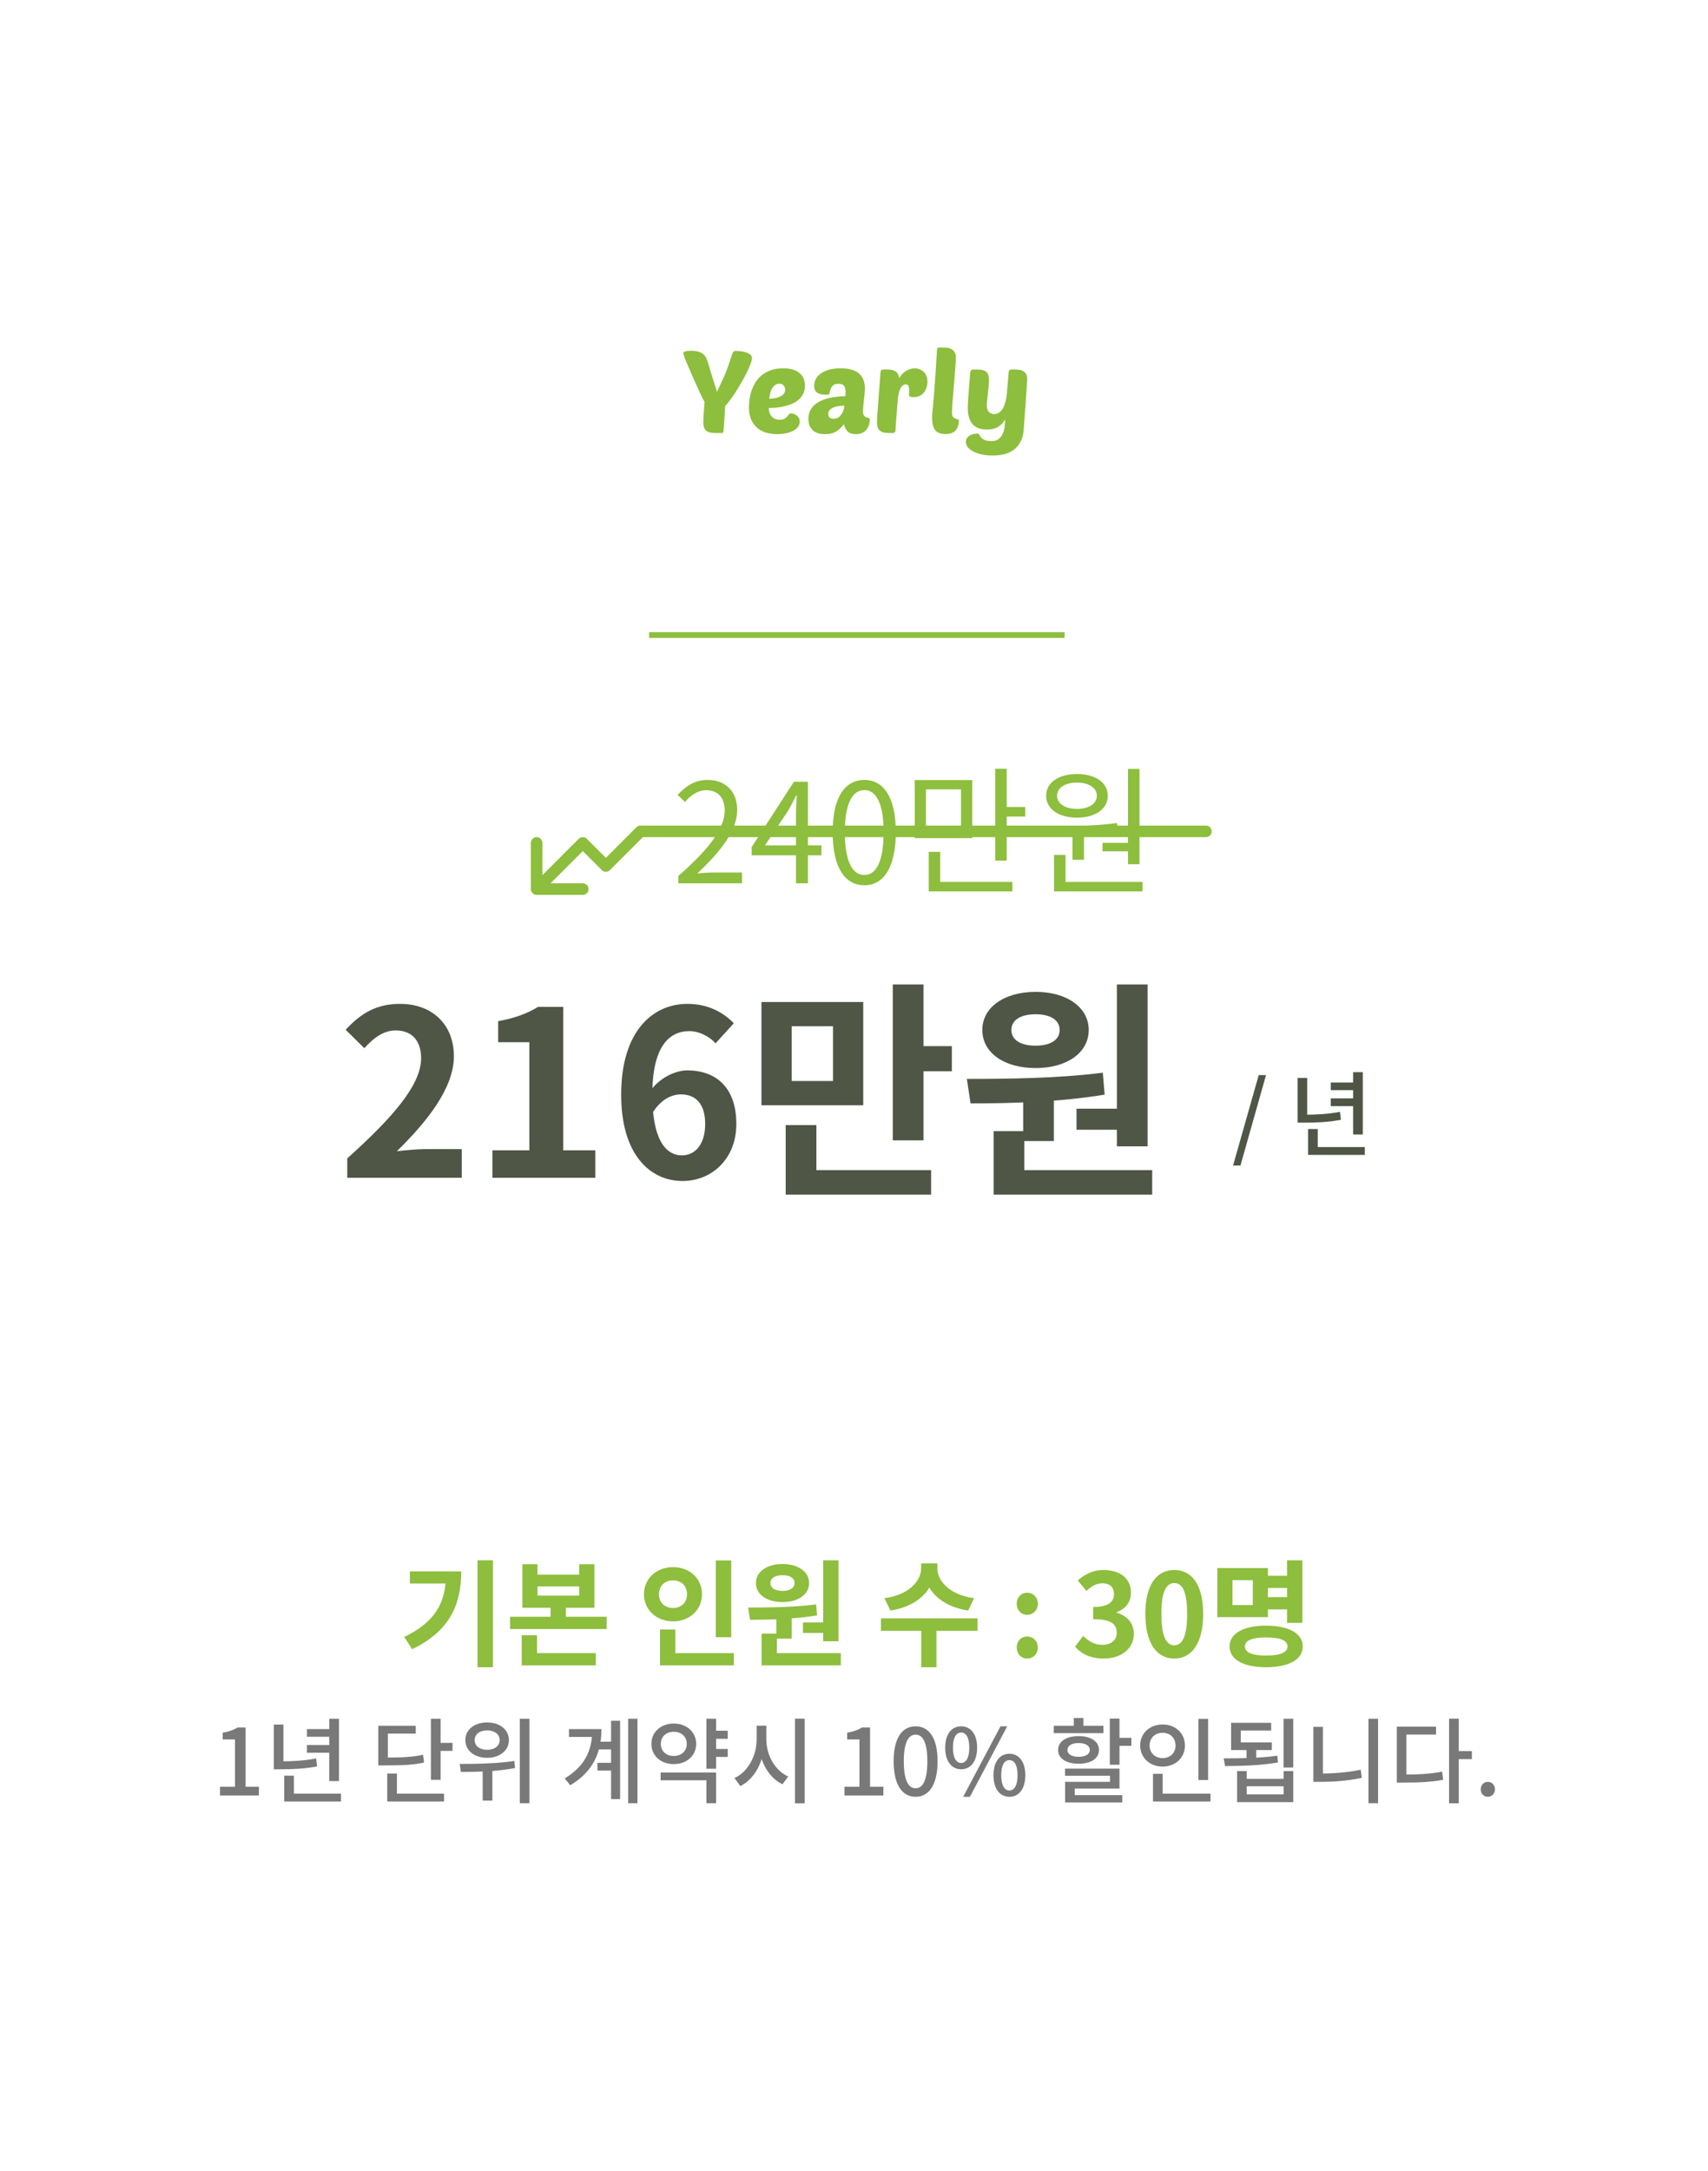 <svg width="296" height="376" viewBox="0 0 296 376" fill="none" xmlns="http://www.w3.org/2000/svg">
<g filter="url(#filter0_d_487_12628)">
<rect x="8" y="6" width="280" height="360" rx="20" fill="white"/>
<path d="M123.961 73C123.161 73 122.614 72.847 122.321 72.54C122.028 72.22 121.881 71.733 121.881 71.08C121.881 70.853 121.894 70.487 121.921 69.98C121.948 69.473 122.008 68.687 122.101 67.62C121.994 67.42 121.901 67.247 121.821 67.1C121.741 66.953 121.661 66.8 121.581 66.64C121.501 66.48 121.414 66.293 121.321 66.08C121.228 65.867 121.108 65.6 120.961 65.28C120.734 64.787 120.474 64.213 120.181 63.56C119.901 62.907 119.628 62.28 119.361 61.68C119.094 61.067 118.868 60.527 118.681 60.06C118.508 59.593 118.421 59.3 118.421 59.18C118.421 58.9 118.868 58.76 119.761 58.76C120.321 58.76 120.768 58.82 121.101 58.94C121.448 59.047 121.728 59.2 121.941 59.4C122.154 59.587 122.314 59.813 122.421 60.08C122.528 60.333 122.628 60.607 122.721 60.9C122.841 61.287 122.928 61.573 122.981 61.76C123.034 61.947 123.074 62.1 123.101 62.22C123.141 62.34 123.181 62.46 123.221 62.58C123.261 62.687 123.314 62.86 123.381 63.1C123.461 63.34 123.568 63.673 123.701 64.1C123.834 64.527 124.021 65.113 124.261 65.86C124.648 65.047 124.954 64.387 125.181 63.88C125.421 63.373 125.628 62.907 125.801 62.48C125.974 62.04 126.134 61.593 126.281 61.14C126.441 60.673 126.641 60.087 126.881 59.38C126.961 59.127 127.041 58.967 127.121 58.9C127.214 58.82 127.354 58.78 127.541 58.78C127.608 58.78 127.788 58.793 128.081 58.82C128.388 58.833 128.701 58.88 129.021 58.96C129.354 59.04 129.654 59.167 129.921 59.34C130.188 59.513 130.321 59.747 130.321 60.04C130.321 60.267 130.241 60.587 130.081 61C129.934 61.413 129.734 61.88 129.481 62.4C129.241 62.907 128.954 63.447 128.621 64.02C128.301 64.593 127.968 65.153 127.621 65.7C127.274 66.247 126.928 66.753 126.581 67.22C126.248 67.673 125.941 68.047 125.661 68.34C125.648 68.66 125.628 69.04 125.601 69.48C125.588 69.92 125.561 70.36 125.521 70.8C125.494 71.227 125.468 71.62 125.441 71.98C125.414 72.327 125.394 72.567 125.381 72.7C125.368 72.807 125.341 72.887 125.301 72.94C125.261 72.98 125.181 73 125.061 73H123.961ZM134.672 73.2C134.086 73.2 133.499 73.127 132.912 72.98C132.339 72.833 131.819 72.58 131.352 72.22C130.899 71.86 130.526 71.38 130.232 70.78C129.939 70.18 129.792 69.427 129.792 68.52C129.792 68.187 129.819 67.787 129.872 67.32C129.926 66.853 130.026 66.373 130.172 65.88C130.332 65.387 130.546 64.9 130.812 64.42C131.092 63.927 131.452 63.487 131.892 63.1C132.332 62.713 132.866 62.4 133.492 62.16C134.119 61.92 134.866 61.8 135.732 61.8C136.426 61.8 137.012 61.88 137.492 62.04C137.972 62.2 138.359 62.42 138.652 62.7C138.946 62.967 139.159 63.28 139.292 63.64C139.426 64 139.492 64.387 139.492 64.8C139.492 65.413 139.366 65.933 139.112 66.36C138.872 66.787 138.552 67.147 138.152 67.44C137.766 67.72 137.332 67.94 136.852 68.1C136.372 68.26 135.899 68.387 135.432 68.48C134.966 68.56 134.532 68.613 134.132 68.64C133.746 68.653 133.446 68.66 133.232 68.66C133.232 68.913 133.266 69.167 133.332 69.42C133.412 69.66 133.526 69.873 133.672 70.06C133.819 70.247 134.012 70.4 134.252 70.52C134.492 70.64 134.786 70.7 135.132 70.7C135.479 70.7 135.746 70.647 135.932 70.54C136.132 70.42 136.292 70.293 136.412 70.16C136.532 70.013 136.632 69.887 136.712 69.78C136.806 69.66 136.926 69.6 137.072 69.6C137.139 69.6 137.252 69.62 137.412 69.66C137.586 69.687 137.759 69.753 137.932 69.86C138.106 69.967 138.259 70.113 138.392 70.3C138.526 70.487 138.592 70.727 138.592 71.02C138.592 71.407 138.472 71.74 138.232 72.02C137.992 72.3 137.679 72.527 137.292 72.7C136.919 72.873 136.499 73 136.032 73.08C135.566 73.16 135.112 73.2 134.672 73.2ZM135.052 64.46C134.759 64.46 134.506 64.547 134.292 64.72C134.092 64.88 133.919 65.087 133.772 65.34C133.639 65.593 133.532 65.873 133.452 66.18C133.386 66.487 133.332 66.78 133.292 67.06C134.119 67.047 134.786 66.907 135.292 66.64C135.812 66.373 136.072 65.993 136.072 65.5C136.072 65.233 135.986 64.993 135.812 64.78C135.652 64.567 135.399 64.46 135.052 64.46ZM140.097 70.54C140.097 69.34 140.637 68.4 141.717 67.72C142.797 67.04 144.39 66.673 146.497 66.62C146.51 66.473 146.517 66.353 146.517 66.26C146.53 66.153 146.537 66.027 146.537 65.88C146.537 65.453 146.457 65.113 146.297 64.86C146.137 64.607 145.804 64.48 145.297 64.48C145.017 64.48 144.79 64.52 144.617 64.6C144.444 64.68 144.304 64.793 144.197 64.94C144.09 65.073 144.004 65.24 143.937 65.44C143.87 65.64 143.81 65.86 143.757 66.1C143.73 66.22 143.67 66.3 143.577 66.34C143.484 66.367 143.337 66.38 143.137 66.38C141.777 66.38 141.097 65.867 141.097 64.84C141.097 64.427 141.19 64.033 141.377 63.66C141.577 63.287 141.864 62.967 142.237 62.7C142.624 62.42 143.104 62.2 143.677 62.04C144.25 61.88 144.917 61.8 145.677 61.8C147.157 61.8 148.23 62.107 148.897 62.72C149.564 63.333 149.897 64.2 149.897 65.32C149.897 65.467 149.877 65.733 149.837 66.12C149.81 66.493 149.77 66.893 149.717 67.32C149.677 67.733 149.637 68.127 149.597 68.5C149.57 68.873 149.557 69.133 149.557 69.28C149.557 69.613 149.617 69.853 149.737 70C149.857 70.133 149.99 70.227 150.137 70.28C150.297 70.333 150.437 70.373 150.557 70.4C150.677 70.427 150.737 70.493 150.737 70.6C150.737 70.893 150.697 71.193 150.617 71.5C150.537 71.807 150.404 72.087 150.217 72.34C150.044 72.593 149.797 72.8 149.477 72.96C149.17 73.12 148.79 73.2 148.337 73.2C147.697 73.2 147.217 73.047 146.897 72.74C146.577 72.433 146.364 72.007 146.257 71.46C145.937 71.927 145.517 72.333 144.997 72.68C144.49 73.027 143.824 73.2 142.997 73.2C142.597 73.2 142.217 73.153 141.857 73.06C141.51 72.967 141.204 72.813 140.937 72.6C140.684 72.387 140.477 72.113 140.317 71.78C140.17 71.433 140.097 71.02 140.097 70.54ZM146.317 68.26C145.97 68.26 145.63 68.287 145.297 68.34C144.964 68.393 144.664 68.48 144.397 68.6C144.144 68.707 143.937 68.853 143.777 69.04C143.617 69.227 143.537 69.453 143.537 69.72C143.537 70.027 143.63 70.24 143.817 70.36C144.017 70.48 144.23 70.54 144.457 70.54C144.67 70.54 144.884 70.493 145.097 70.4C145.31 70.307 145.497 70.167 145.657 69.98C145.83 69.78 145.977 69.54 146.097 69.26C146.217 68.98 146.29 68.647 146.317 68.26ZM158.426 66.78C158.346 66.78 158.253 66.78 158.146 66.78C158.053 66.767 157.96 66.753 157.866 66.74C157.773 66.713 157.693 66.687 157.626 66.66C157.56 66.62 157.526 66.573 157.526 66.52C157.526 66.347 157.533 66.187 157.546 66.04C157.56 65.893 157.566 65.74 157.566 65.58C157.566 65.287 157.526 65.047 157.446 64.86C157.366 64.673 157.206 64.58 156.966 64.58C156.593 64.58 156.28 64.827 156.026 65.32C155.786 65.8 155.633 66.527 155.566 67.5C155.54 67.927 155.5 68.413 155.446 68.96C155.406 69.493 155.366 70.013 155.326 70.52C155.286 71.013 155.253 71.453 155.226 71.84C155.2 72.227 155.186 72.48 155.186 72.6C155.186 72.733 155.14 72.833 155.046 72.9C154.953 72.967 154.853 73 154.746 73H154.026C153.613 73 153.273 72.96 153.006 72.88C152.753 72.787 152.546 72.66 152.386 72.5C152.24 72.34 152.133 72.147 152.066 71.92C152.013 71.68 151.986 71.407 151.986 71.1C151.986 70.9 151.993 70.62 152.006 70.26C152.033 69.887 152.073 69.38 152.126 68.74C152.18 68.087 152.24 67.267 152.306 66.28C152.386 65.28 152.48 64.047 152.586 62.58C152.613 62.193 152.753 62 153.006 62H153.786C154.16 62 154.473 62.04 154.726 62.12C154.98 62.2 155.186 62.313 155.346 62.46C155.506 62.593 155.62 62.753 155.686 62.94C155.766 63.127 155.82 63.32 155.846 63.52C156.006 63.213 156.193 62.953 156.406 62.74C156.633 62.513 156.866 62.333 157.106 62.2C157.346 62.053 157.593 61.953 157.846 61.9C158.1 61.833 158.333 61.8 158.546 61.8C158.8 61.8 159.053 61.847 159.306 61.94C159.573 62.033 159.813 62.173 160.026 62.36C160.24 62.547 160.406 62.787 160.526 63.08C160.66 63.373 160.726 63.72 160.726 64.12C160.726 64.48 160.673 64.82 160.566 65.14C160.46 65.46 160.306 65.747 160.106 66C159.906 66.24 159.66 66.433 159.366 66.58C159.086 66.713 158.773 66.78 158.426 66.78ZM163.857 73.18C163.03 73.18 162.437 72.96 162.077 72.52C161.717 72.08 161.537 71.353 161.537 70.34C161.537 70.18 161.543 69.98 161.557 69.74C161.583 69.5 161.61 69.193 161.637 68.82C161.677 68.433 161.723 67.96 161.777 67.4C161.83 66.84 161.883 66.16 161.937 65.36C162.003 64.56 162.07 63.62 162.137 62.54C162.217 61.46 162.297 60.207 162.377 58.78C162.39 58.487 162.423 58.313 162.477 58.26C162.517 58.22 162.623 58.2 162.797 58.2H163.577C163.977 58.2 164.31 58.247 164.577 58.34C164.843 58.433 165.057 58.56 165.217 58.72C165.377 58.88 165.49 59.067 165.557 59.28C165.623 59.48 165.657 59.693 165.657 59.92C165.657 60.187 165.637 60.573 165.597 61.08C165.57 61.573 165.53 62.133 165.477 62.76C165.423 63.387 165.37 64.04 165.317 64.72C165.263 65.4 165.21 66.053 165.157 66.68C165.103 67.293 165.057 67.847 165.017 68.34C164.99 68.833 164.977 69.207 164.977 69.46C164.977 69.807 165.037 70.053 165.157 70.2C165.29 70.347 165.43 70.453 165.577 70.52C165.723 70.573 165.857 70.613 165.977 70.64C166.11 70.653 166.177 70.693 166.177 70.76C166.177 71.053 166.143 71.347 166.077 71.64C166.01 71.92 165.89 72.18 165.717 72.42C165.543 72.647 165.303 72.833 164.997 72.98C164.703 73.113 164.323 73.18 163.857 73.18ZM171.392 63.84C171.392 64.147 171.372 64.513 171.332 64.94C171.292 65.353 171.245 65.773 171.192 66.2C171.152 66.613 171.112 67.007 171.072 67.38C171.032 67.74 171.012 68.02 171.012 68.22C171.012 68.727 171.132 69.107 171.372 69.36C171.625 69.6 171.932 69.72 172.292 69.72C172.919 69.72 173.419 69.393 173.792 68.74C174.165 68.087 174.399 67.22 174.492 66.14L174.812 62.4C174.825 62.253 174.872 62.153 174.952 62.1C175.045 62.033 175.145 62 175.252 62H175.972C176.252 62 176.512 62.027 176.752 62.08C177.005 62.12 177.225 62.207 177.412 62.34C177.599 62.46 177.745 62.627 177.852 62.84C177.959 63.053 178.012 63.327 178.012 63.66C178.012 63.793 177.999 64.047 177.972 64.42C177.959 64.78 177.925 65.307 177.872 66C177.832 66.68 177.772 67.547 177.692 68.6C177.612 69.64 177.519 70.913 177.412 72.42C177.345 73.3 177.145 74.027 176.812 74.6C176.492 75.187 176.085 75.647 175.592 75.98C175.099 76.327 174.545 76.567 173.932 76.7C173.319 76.833 172.692 76.9 172.052 76.9C171.372 76.9 170.745 76.84 170.172 76.72C169.612 76.6 169.125 76.433 168.712 76.22C168.299 76.007 167.972 75.76 167.732 75.48C167.505 75.2 167.392 74.9 167.392 74.58C167.392 74.327 167.445 74.107 167.552 73.92C167.672 73.733 167.825 73.58 168.012 73.46C168.199 73.34 168.412 73.247 168.652 73.18C168.905 73.127 169.165 73.1 169.432 73.1C169.565 73.1 169.659 73.167 169.712 73.3C169.779 73.433 169.872 73.58 169.992 73.74C170.125 73.913 170.332 74.067 170.612 74.2C170.892 74.333 171.312 74.4 171.872 74.4C172.365 74.4 172.765 74.28 173.072 74.04C173.379 73.8 173.612 73.493 173.772 73.12C173.945 72.747 174.059 72.34 174.112 71.9C174.165 71.46 174.192 71.04 174.192 70.64C173.979 71.013 173.739 71.32 173.472 71.56C173.219 71.787 172.952 71.967 172.672 72.1C172.392 72.22 172.112 72.3 171.832 72.34C171.552 72.38 171.285 72.4 171.032 72.4C170.539 72.4 170.085 72.333 169.672 72.2C169.272 72.067 168.925 71.853 168.632 71.56C168.339 71.253 168.112 70.86 167.952 70.38C167.792 69.9 167.712 69.32 167.712 68.64C167.712 68.387 167.725 68.053 167.752 67.64C167.779 67.213 167.812 66.74 167.852 66.22C167.892 65.687 167.932 65.113 167.972 64.5C168.025 63.887 168.079 63.26 168.132 62.62C168.159 62.207 168.345 62 168.692 62H169.332C169.759 62 170.105 62.04 170.372 62.12C170.639 62.2 170.845 62.32 170.992 62.48C171.152 62.627 171.259 62.82 171.312 63.06C171.365 63.287 171.392 63.547 171.392 63.84Z" fill="#8DBE3D"/>
<path d="M112.5 108H184.5" stroke="#8DBE3D"/>
<path d="M60.18 202V198.64C68.26 191.4 72.98 185.84 72.98 181.28C72.98 178.32 71.42 176.48 68.58 176.48C66.38 176.48 64.66 177.88 63.14 179.56L59.9 176.36C62.62 173.44 65.3 171.88 69.34 171.88C74.9 171.88 78.66 175.44 78.66 180.96C78.66 186.36 74.18 192.12 68.78 197.4C70.26 197.24 72.22 197.04 73.62 197.04H80.02V202H60.18ZM85.334 202V197.24H91.734V178.52H86.334V174.88C89.334 174.32 91.334 173.56 93.254 172.4H97.614V197.24H103.174V202H85.334ZM118.288 202.56C112.688 202.56 107.648 198.04 107.648 187.6C107.648 176.6 113.128 171.88 119.128 171.88C122.728 171.88 125.368 173.36 127.168 175.24L124.008 178.72C123.008 177.56 121.168 176.6 119.488 176.6C115.888 176.6 113.048 179.36 113.048 187.6C113.048 195.28 115.288 198.12 118.208 198.12C120.408 198.12 122.208 196.28 122.208 192.68C122.208 189.16 120.528 187.56 118.008 187.56C116.368 187.56 114.488 188.44 113.008 190.88L112.768 186.88C114.328 184.68 117.088 183.4 119.088 183.4C124.048 183.4 127.608 186.32 127.608 192.68C127.608 198.76 123.328 202.56 118.288 202.56ZM131.961 171.56H149.601V189.44H131.961V171.56ZM144.361 175.76H137.201V185.24H144.361V175.76ZM154.721 168.52H160.041V195.52H154.721V168.52ZM158.521 179.2H164.961V183.56H158.521V179.2ZM136.161 200.68H161.361V204.92H136.161V200.68ZM136.161 192.88H141.481V202.8H136.161V192.88ZM177.318 187.52H182.638V195.64H177.318V187.52ZM193.558 168.52H198.878V196.56H193.558V168.52ZM172.198 200.68H199.678V204.92H172.198V200.68ZM172.198 193.92H177.518V201.8H172.198V193.92ZM168.198 189.12L167.558 184.88C174.318 184.88 183.358 184.8 191.118 183.8L191.438 187.6C183.558 188.92 174.878 189.12 168.198 189.12ZM186.558 190.04H194.718V193.68H186.558V190.04ZM179.478 169.8C184.878 169.8 188.678 172.48 188.678 176.4C188.678 180.36 184.878 183 179.478 183C174.038 183 170.238 180.36 170.238 176.4C170.238 172.48 174.038 169.8 179.478 169.8ZM179.478 173.68C176.998 173.68 175.278 174.6 175.278 176.4C175.278 178.2 176.998 179.12 179.478 179.12C181.918 179.12 183.638 178.2 183.638 176.4C183.638 174.6 181.918 173.68 179.478 173.68Z" fill="#505646"/>
<path d="M213.692 199.88L218.14 184.216H219.404L214.972 199.88H213.692ZM234.496 183.704H236.176V194.504H234.496V183.704ZM230.624 185.496H235.088V186.824H230.624V185.496ZM226.688 196.68H236.528V198.04H226.688V196.68ZM226.688 193.56H228.368V197.336H226.688V193.56ZM224.88 184.712H226.544V191.592H224.88V184.712ZM224.88 191.08H226.016C228.112 191.08 230.032 190.984 232.224 190.584L232.384 191.96C230.128 192.376 228.176 192.456 226.016 192.456H224.88V191.08ZM230.624 188.248H235.088V189.592H230.624V188.248Z" fill="#505646"/>
<path d="M82.753 268.26H85.433V286.78H82.753V268.26ZM77.293 270.18H79.933C79.933 275.84 78.013 280.48 71.433 283.66L70.053 281.54C75.373 278.98 77.293 275.62 77.293 270.66V270.18ZM71.033 270.18H78.553V272.28H71.033V270.18ZM90.532 268.94H93.152V270.74H100.372V268.94H103.012V276.48H90.532V268.94ZM93.152 272.78V274.38H100.372V272.78H93.152ZM88.392 278.04H105.132V280.16H88.392V278.04ZM95.412 275.36H98.072V278.92H95.412V275.36ZM90.412 284.34H103.252V286.46H90.412V284.34ZM90.412 281.24H93.072V285.12H90.412V281.24ZM124.041 268.28H126.721V281.58H124.041V268.28ZM114.381 284.34H127.181V286.46H114.381V284.34ZM114.381 280.24H117.041V285.2H114.381V280.24ZM116.641 269.44C119.481 269.44 121.661 271.4 121.661 274.14C121.661 276.86 119.481 278.84 116.641 278.84C113.801 278.84 111.601 276.86 111.601 274.14C111.601 271.4 113.801 269.44 116.641 269.44ZM116.641 271.74C115.261 271.74 114.201 272.62 114.201 274.14C114.201 275.64 115.261 276.52 116.641 276.52C118.001 276.52 119.061 275.64 119.061 274.14C119.061 272.62 118.001 271.74 116.641 271.74ZM134.54 277.76H137.2V281.82H134.54V277.76ZM142.66 268.26H145.32V282.28H142.66V268.26ZM131.98 284.34H145.72V286.46H131.98V284.34ZM131.98 280.96H134.64V284.9H131.98V280.96ZM129.98 278.56L129.66 276.44C133.04 276.44 137.56 276.4 141.44 275.9L141.6 277.8C137.66 278.46 133.32 278.56 129.98 278.56ZM139.16 279.02H143.24V280.84H139.16V279.02ZM135.62 268.9C138.32 268.9 140.22 270.24 140.22 272.2C140.22 274.18 138.32 275.5 135.62 275.5C132.9 275.5 131 274.18 131 272.2C131 270.24 132.9 268.9 135.62 268.9ZM135.62 270.84C134.38 270.84 133.52 271.3 133.52 272.2C133.52 273.1 134.38 273.56 135.62 273.56C136.84 273.56 137.7 273.1 137.7 272.2C137.7 271.3 136.84 270.84 135.62 270.84ZM159.63 268.8H161.97V269.66C161.97 273.22 159.17 276.24 154.31 276.96L153.27 274.82C157.53 274.26 159.63 271.84 159.63 269.66V268.8ZM160.13 268.8H162.45V269.66C162.45 271.82 164.57 274.26 168.81 274.82L167.79 276.96C162.93 276.24 160.13 273.22 160.13 269.66V268.8ZM159.65 280H162.29V286.78H159.65V280ZM152.67 278.32H169.41V280.48H152.67V278.32ZM178.019 277.7C176.959 277.7 176.199 276.88 176.199 275.78C176.199 274.7 176.959 273.88 178.019 273.88C179.059 273.88 179.859 274.7 179.859 275.78C179.859 276.88 179.059 277.7 178.019 277.7ZM178.019 285.28C176.959 285.28 176.199 284.46 176.199 283.36C176.199 282.26 176.959 281.46 178.019 281.46C179.059 281.46 179.859 282.26 179.859 283.36C179.859 284.46 179.059 285.28 178.019 285.28ZM191.274 285.28C188.934 285.28 187.354 284.42 186.314 283.22L187.714 281.36C188.594 282.22 189.654 282.9 190.994 282.9C192.514 282.9 193.534 282.14 193.534 280.82C193.534 279.36 192.674 278.46 189.454 278.46V276.34C192.174 276.34 193.054 275.42 193.054 274.1C193.054 272.94 192.334 272.24 191.074 272.24C190.014 272.24 189.154 272.74 188.274 273.56L186.774 271.74C188.054 270.64 189.474 269.94 191.194 269.94C194.054 269.94 195.994 271.34 195.994 273.88C195.994 275.46 195.114 276.64 193.534 277.24V277.34C195.214 277.82 196.494 279.04 196.494 281C196.494 283.72 194.114 285.28 191.274 285.28ZM203.511 285.28C200.491 285.28 198.491 282.66 198.491 277.54C198.491 272.44 200.491 269.94 203.511 269.94C206.511 269.94 208.511 272.44 208.511 277.54C208.511 282.66 206.511 285.28 203.511 285.28ZM203.511 282.98C204.791 282.98 205.731 281.7 205.731 277.54C205.731 273.4 204.791 272.2 203.511 272.2C202.231 272.2 201.271 273.4 201.271 277.54C201.271 281.7 202.231 282.98 203.511 282.98ZM219.168 270.94H223.888V273.04H219.168V270.94ZM219.168 274.64H223.968V276.76H219.168V274.64ZM223.048 268.26H225.708V279.1H223.048V268.26ZM210.968 269.6H219.728V278.1H210.968V269.6ZM217.108 271.7H213.588V276.02H217.108V271.7ZM219.428 279.58C223.348 279.58 225.768 280.92 225.768 283.18C225.768 285.46 223.348 286.78 219.428 286.78C215.508 286.78 213.088 285.46 213.088 283.18C213.088 280.92 215.508 279.58 219.428 279.58ZM219.428 281.62C217.028 281.62 215.748 282.12 215.748 283.18C215.748 284.24 217.028 284.76 219.428 284.76C221.848 284.76 223.128 284.24 223.128 283.18C223.128 282.12 221.848 281.62 219.428 281.62Z" fill="#8DBE3D"/>
<path d="M38.133 309V307.48H40.725V299.288H38.597V298.12C39.717 297.928 40.485 297.64 41.173 297.224H42.565V307.48H44.869V309H38.133ZM57.066 295.704H58.746V306.504H57.066V295.704ZM53.194 297.496H57.658V298.824H53.194V297.496ZM49.258 308.68H59.098V310.04H49.258V308.68ZM49.258 305.56H50.938V309.336H49.258V305.56ZM47.45 296.712H49.114V303.592H47.45V296.712ZM47.45 303.08H48.586C50.682 303.08 52.602 302.984 54.794 302.584L54.954 303.96C52.698 304.376 50.746 304.456 48.586 304.456H47.45V303.08ZM53.194 300.248H57.658V301.592H53.194V300.248ZM74.675 295.704H76.355V306.28H74.675V295.704ZM75.859 299.88H78.419V301.272H75.859V299.88ZM65.555 302.424H66.723C69.811 302.424 71.443 302.344 73.315 301.944L73.491 303.288C71.571 303.704 69.875 303.784 66.723 303.784H65.555V302.424ZM65.555 296.92H72.051V298.28H67.219V303.144H65.555V296.92ZM67.107 308.68H76.947V310.04H67.107V308.68ZM67.107 305.192H68.787V309.336H67.107V305.192ZM84.418 296.344C86.61 296.344 88.194 297.592 88.194 299.4C88.194 301.208 86.61 302.472 84.418 302.472C82.226 302.472 80.642 301.208 80.642 299.4C80.642 297.592 82.226 296.344 84.418 296.344ZM84.418 297.72C83.154 297.72 82.258 298.376 82.258 299.4C82.258 300.44 83.154 301.08 84.418 301.08C85.682 301.08 86.594 300.44 86.594 299.4C86.594 298.376 85.682 297.72 84.418 297.72ZM83.65 304.024H85.33V309.88H83.65V304.024ZM90.082 295.704H91.746V310.328H90.082V295.704ZM79.874 304.92L79.666 303.528C82.306 303.528 85.97 303.496 89.138 303.016L89.25 304.248C86.002 304.872 82.482 304.904 79.874 304.92ZM103.626 299.672H106.746V301.016H103.626V299.672ZM103.53 303.336H106.698V304.68H103.53V303.336ZM108.858 295.704H110.474V310.328H108.858V295.704ZM105.898 296.056H107.466V309.624H105.898V296.056ZM102.618 297.496H104.234C104.234 301.464 102.826 304.856 98.826 307.224L97.866 306.04C101.242 304.008 102.618 301.304 102.618 297.816V297.496ZM98.602 297.496H103.226V298.856H98.602V297.496ZM123.593 297.784H126.121V299.176H123.593V297.784ZM123.593 300.936H126.121V302.312H123.593V300.936ZM122.425 295.704H124.105V304.36H122.425V295.704ZM114.489 305.016H124.105V310.328H122.425V306.36H114.489V305.016ZM116.761 296.536C118.985 296.536 120.649 297.992 120.649 300.056C120.649 302.12 118.985 303.56 116.761 303.56C114.537 303.56 112.889 302.12 112.889 300.056C112.889 297.992 114.537 296.536 116.761 296.536ZM116.761 297.96C115.465 297.96 114.521 298.776 114.521 300.056C114.521 301.336 115.465 302.152 116.761 302.152C118.057 302.152 119.017 301.336 119.017 300.056C119.017 298.776 118.057 297.96 116.761 297.96ZM131.128 296.904H132.504V299.304C132.504 302.84 130.92 306.088 128.296 307.368L127.288 305.976C129.624 304.92 131.128 302.104 131.128 299.304V296.904ZM131.448 296.904H132.808V299.304C132.808 301.992 134.296 304.68 136.6 305.704L135.608 307.048C133.032 305.832 131.448 302.712 131.448 299.304V296.904ZM137.768 295.688H139.448V310.344H137.768V295.688ZM146.352 309V307.48H148.944V299.288H146.816V298.12C147.936 297.928 148.704 297.64 149.392 297.224H150.784V307.48H153.088V309H146.352ZM158.677 309.224C156.357 309.224 154.869 307.16 154.869 303.064C154.869 299 156.357 297.016 158.677 297.016C160.981 297.016 162.485 299 162.485 303.064C162.485 307.16 160.981 309.224 158.677 309.224ZM158.677 307.752C159.877 307.752 160.709 306.472 160.709 303.064C160.709 299.704 159.877 298.456 158.677 298.456C157.477 298.456 156.629 299.704 156.629 303.064C156.629 306.472 157.477 307.752 158.677 307.752ZM166.57 304.456C164.922 304.456 163.802 303.08 163.802 300.712C163.802 298.36 164.922 297.016 166.57 297.016C168.218 297.016 169.338 298.36 169.338 300.712C169.338 303.08 168.218 304.456 166.57 304.456ZM166.57 303.368C167.386 303.368 167.978 302.52 167.978 300.712C167.978 298.904 167.386 298.088 166.57 298.088C165.738 298.088 165.146 298.904 165.146 300.712C165.146 302.52 165.738 303.368 166.57 303.368ZM166.922 309.224L173.386 297.016H174.554L168.09 309.224H166.922ZM174.938 309.224C173.29 309.224 172.17 307.864 172.17 305.48C172.17 303.128 173.29 301.768 174.938 301.768C176.57 301.768 177.69 303.128 177.69 305.48C177.69 307.864 176.57 309.224 174.938 309.224ZM174.938 308.136C175.754 308.136 176.346 307.288 176.346 305.48C176.346 303.656 175.754 302.872 174.938 302.872C174.106 302.872 173.514 303.656 173.514 305.48C173.514 307.288 174.106 308.136 174.938 308.136ZM192.331 295.672H194.011V303.672H192.331V295.672ZM193.323 299.016H196.075V300.392H193.323V299.016ZM184.571 304.344H194.011V307.8H186.251V309.368H184.587V306.632H192.363V305.576H184.571V304.344ZM184.587 308.936H194.491V310.2H184.587V308.936ZM182.619 296.92H191.227V298.2H182.619V296.92ZM186.923 298.712C189.067 298.712 190.459 299.64 190.459 301.112C190.459 302.584 189.067 303.496 186.923 303.496C184.779 303.496 183.371 302.584 183.371 301.112C183.371 299.64 184.779 298.712 186.923 298.712ZM186.923 299.912C185.739 299.912 184.987 300.36 184.987 301.112C184.987 301.848 185.739 302.296 186.923 302.296C188.107 302.296 188.859 301.848 188.859 301.112C188.859 300.36 188.107 299.912 186.923 299.912ZM186.091 295.576H187.755V297.816H186.091V295.576ZM207.69 295.72H209.37V306.312H207.69V295.72ZM199.818 308.68H209.786V310.04H199.818V308.68ZM199.818 305.24H201.498V309.192H199.818V305.24ZM201.482 296.696C203.69 296.696 205.354 298.2 205.354 300.344C205.354 302.456 203.69 303.992 201.482 303.992C199.274 303.992 197.594 302.456 197.594 300.344C197.594 298.2 199.274 296.696 201.482 296.696ZM201.482 298.136C200.202 298.136 199.226 299 199.226 300.344C199.226 301.656 200.202 302.52 201.482 302.52C202.762 302.52 203.722 301.656 203.722 300.344C203.722 299 202.762 298.136 201.482 298.136ZM216.025 300.632H217.705V303.032H216.025V300.632ZM222.441 295.704H224.121V304.152H222.441V295.704ZM212.297 303.896L212.073 302.568C214.729 302.568 218.313 302.536 221.369 302.104L221.481 303.272C218.345 303.832 214.889 303.88 212.297 303.896ZM213.353 299.8H220.409V301.128H213.353V299.8ZM213.353 296.408H220.297V297.752H215.033V300.264H213.353V296.408ZM214.393 304.776H216.057V306.12H222.457V304.776H224.121V310.152H214.393V304.776ZM216.057 307.4V308.808H222.457V307.4H216.057ZM237.159 295.704H238.823V310.328H237.159V295.704ZM227.607 297.112H229.271V306.184H227.607V297.112ZM227.607 305.192H228.855C231.031 305.192 233.367 305.032 235.815 304.536L236.007 305.944C233.479 306.472 231.127 306.632 228.855 306.632H227.607V305.192ZM251.126 295.688H252.806V310.344H251.126V295.688ZM252.422 301.304H255.078V302.696H252.422V301.304ZM242.07 305.368H243.254C245.846 305.368 247.766 305.272 249.926 304.872L250.102 306.28C247.862 306.68 245.91 306.76 243.254 306.76H242.07V305.368ZM242.07 297.08H248.87V298.44H243.734V306.008H242.07V297.08ZM257.845 309.224C257.141 309.224 256.613 308.68 256.613 307.928C256.613 307.16 257.141 306.632 257.845 306.632C258.533 306.632 259.077 307.16 259.077 307.928C259.077 308.68 258.533 309.224 257.845 309.224Z" fill="#797979"/>
<path d="M101 152L93 152M93 152L93 144M93 152L101 144L105 148L111 142" stroke="#8DBE3D" stroke-width="2" stroke-linecap="round" stroke-linejoin="round"/>
<path d="M117.556 151V149.728C123.076 144.904 125.596 141.376 125.596 138.376C125.596 136.36 124.564 134.872 122.38 134.872C120.94 134.872 119.692 135.76 118.708 136.912L117.436 135.688C118.876 134.128 120.412 133.096 122.644 133.096C125.788 133.096 127.756 135.136 127.756 138.28C127.756 141.808 124.996 145.384 120.844 149.296C121.78 149.2 122.836 149.128 123.724 149.128H128.596V151H117.556ZM137.949 151V139.024C137.949 138.136 138.021 136.72 138.093 135.808H137.973C137.541 136.672 137.061 137.56 136.581 138.424L132.573 144.424H142.365V146.152H130.269V144.712L137.589 133.408H140.013V151H137.949ZM149.797 151.336C146.437 151.336 144.301 148.288 144.301 142.144C144.301 136.048 146.437 133.096 149.797 133.096C153.109 133.096 155.245 136.048 155.245 142.144C155.245 148.288 153.109 151.336 149.797 151.336ZM149.797 149.56C151.789 149.56 153.133 147.328 153.133 142.144C153.133 137.032 151.789 134.848 149.797 134.848C147.781 134.848 146.413 137.032 146.413 142.144C146.413 147.328 147.781 149.56 149.797 149.56ZM158.526 133.12H168.486V143.176H158.526V133.12ZM166.542 134.728H160.47V141.568H166.542V134.728ZM172.47 131.152H174.462V147.064H172.47V131.152ZM173.838 137.776H177.678V139.432H173.838V137.776ZM160.95 150.76H175.446V152.392H160.95V150.76ZM160.95 145.552H162.942V151.456H160.95V145.552ZM185.86 142.096H187.852V146.92H185.86V142.096ZM195.484 131.176H197.476V147.688H195.484V131.176ZM182.668 150.76H198.004V152.392H182.668V150.76ZM182.668 146.08H184.66V151.216H182.668V146.08ZM179.86 142.84L179.596 141.208C183.604 141.208 188.98 141.16 193.588 140.56L193.732 142.024C189.052 142.768 183.796 142.84 179.86 142.84ZM191.068 143.992H195.988V145.456H191.068V143.992ZM186.652 132.064C189.82 132.064 191.98 133.552 191.98 135.832C191.98 138.136 189.82 139.624 186.652 139.624C183.46 139.624 181.3 138.136 181.3 135.832C181.3 133.552 183.46 132.064 186.652 132.064ZM186.652 133.552C184.612 133.552 183.196 134.44 183.196 135.832C183.196 137.224 184.612 138.112 186.652 138.112C188.668 138.112 190.084 137.224 190.084 135.832C190.084 134.44 188.668 133.552 186.652 133.552Z" fill="#8DBE3D"/>
<path d="M209 143C209.552 143 210 142.552 210 142C210 141.448 209.552 141 209 141V143ZM111 143H209V141H111V143Z" fill="#8DBE3D"/>
</g>
<defs>
<filter id="filter0_d_487_12628" x="0" y="0" width="296" height="376" filterUnits="userSpaceOnUse" color-interpolation-filters="sRGB">
<feFlood flood-opacity="0" result="BackgroundImageFix"/>
<feColorMatrix in="SourceAlpha" type="matrix" values="0 0 0 0 0 0 0 0 0 0 0 0 0 0 0 0 0 0 127 0" result="hardAlpha"/>
<feOffset dy="2"/>
<feGaussianBlur stdDeviation="4"/>
<feComposite in2="hardAlpha" operator="out"/>
<feColorMatrix type="matrix" values="0 0 0 0 0 0 0 0 0 0 0 0 0 0 0 0 0 0 0.1 0"/>
<feBlend mode="normal" in2="BackgroundImageFix" result="effect1_dropShadow_487_12628"/>
<feBlend mode="normal" in="SourceGraphic" in2="effect1_dropShadow_487_12628" result="shape"/>
</filter>
</defs>
</svg>
